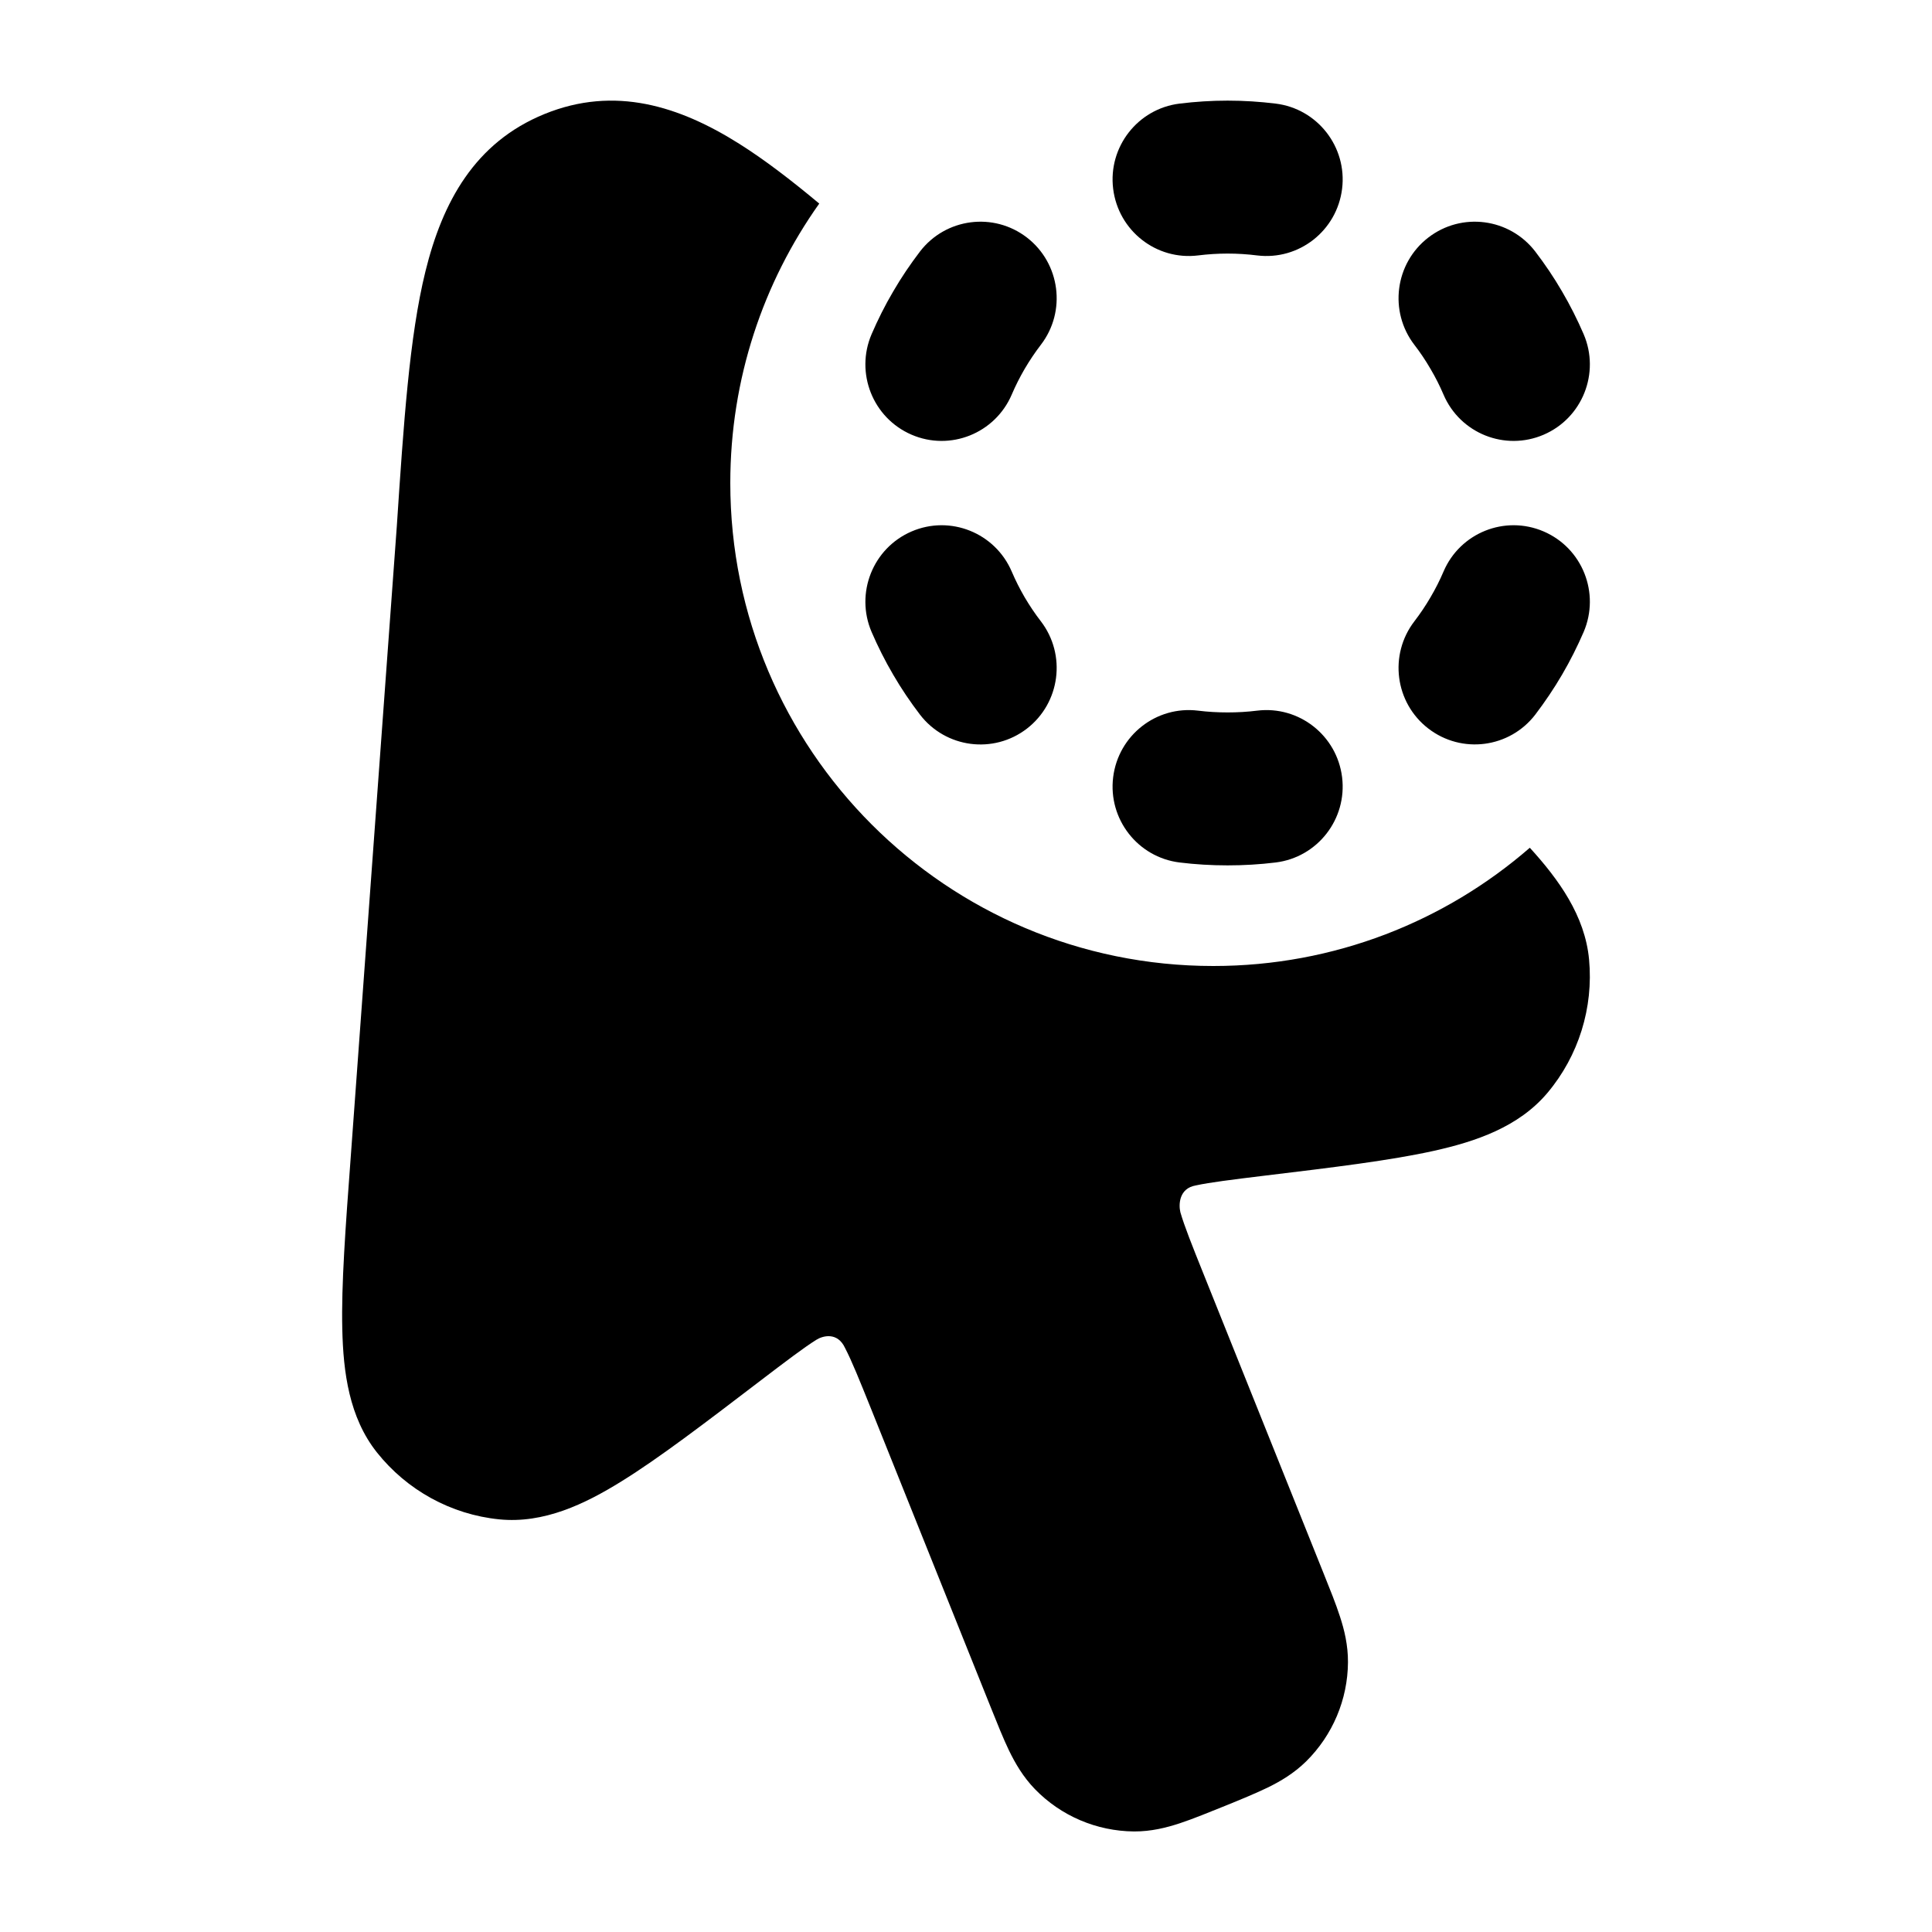 <svg width="24" height="24" viewBox="0 0 24 24" xmlns="http://www.w3.org/2000/svg">
    <path fill-rule="evenodd" clip-rule="evenodd" d="M15.25 3.15C15.125 3.15 15.003 3.158 14.883 3.173C14.364 3.237 13.892 2.866 13.828 2.345C13.764 1.825 14.134 1.351 14.653 1.287C14.849 1.263 15.048 1.25 15.25 1.25C15.452 1.25 15.651 1.263 15.847 1.287C16.366 1.351 16.736 1.825 16.672 2.345C16.608 2.866 16.136 3.237 15.616 3.173C15.497 3.158 15.374 3.15 15.25 3.15ZM12.757 2.951C13.171 3.271 13.249 3.868 12.93 4.283C12.858 4.377 12.791 4.477 12.729 4.582C12.668 4.687 12.614 4.794 12.568 4.902C12.361 5.384 11.804 5.607 11.324 5.4C10.843 5.193 10.621 4.634 10.827 4.152C10.905 3.971 10.994 3.793 11.096 3.62C11.197 3.446 11.309 3.281 11.428 3.125C11.747 2.709 12.342 2.631 12.757 2.951ZM17.743 2.951C18.158 2.631 18.752 2.709 19.072 3.125C19.191 3.281 19.303 3.446 19.404 3.62C19.506 3.794 19.595 3.971 19.673 4.152C19.879 4.634 19.657 5.193 19.176 5.4C18.695 5.607 18.138 5.384 17.932 4.902C17.886 4.794 17.832 4.687 17.77 4.582C17.709 4.477 17.642 4.377 17.57 4.284C17.251 3.868 17.328 3.271 17.743 2.951ZM19.176 6.602C19.657 6.809 19.879 7.367 19.673 7.85C19.595 8.03 19.506 8.208 19.404 8.382C19.303 8.555 19.191 8.72 19.072 8.877C18.752 9.293 18.158 9.37 17.743 9.05C17.328 8.73 17.251 8.134 17.57 7.718C17.642 7.624 17.709 7.525 17.77 7.42C17.832 7.315 17.886 7.208 17.932 7.1C18.138 6.618 18.695 6.395 19.176 6.602ZM11.324 6.602C11.804 6.395 12.361 6.618 12.568 7.1C12.614 7.208 12.668 7.315 12.729 7.42C12.791 7.525 12.858 7.625 12.93 7.718C13.249 8.134 13.171 8.731 12.757 9.051C12.342 9.371 11.747 9.293 11.428 8.877C11.309 8.721 11.197 8.556 11.096 8.382C10.994 8.208 10.905 8.031 10.827 7.85C10.621 7.368 10.843 6.809 11.324 6.602ZM13.828 9.655C13.892 9.135 14.364 8.764 14.883 8.828C15.003 8.843 15.125 8.85 15.25 8.85C15.374 8.85 15.497 8.843 15.616 8.828C16.136 8.764 16.608 9.135 16.672 9.655C16.736 10.176 16.366 10.65 15.847 10.714C15.651 10.738 15.452 10.75 15.25 10.75C15.048 10.75 14.849 10.738 14.653 10.714C14.134 10.65 13.764 10.176 13.828 9.655Z"/>
    <path d="M19.004 10.531C17.951 11.446 16.576 12 15.072 12C11.758 12 9.072 9.314 9.072 6C9.072 4.707 9.481 3.509 10.177 2.529C9.826 2.236 9.497 1.984 9.186 1.788C8.441 1.318 7.637 1.061 6.765 1.416C5.895 1.77 5.496 2.514 5.285 3.371C5.085 4.183 5.014 5.263 4.929 6.542L4.357 14.372C4.292 15.248 4.239 15.96 4.252 16.509C4.264 17.047 4.337 17.607 4.681 18.041C5.055 18.512 5.603 18.814 6.202 18.874C6.755 18.929 7.264 18.685 7.72 18.402C8.184 18.115 8.75 17.683 9.444 17.153C9.76 16.912 9.988 16.739 10.14 16.644C10.22 16.593 10.404 16.542 10.498 16.746C10.581 16.906 10.673 17.134 10.822 17.504L12.312 21.22C12.391 21.417 12.463 21.597 12.534 21.745C12.611 21.903 12.708 22.072 12.856 22.225C13.179 22.558 13.622 22.747 14.087 22.751C14.3 22.752 14.49 22.704 14.657 22.649C14.812 22.598 15.031 22.509 15.226 22.43C15.421 22.351 15.6 22.277 15.747 22.206C15.905 22.129 16.073 22.03 16.225 21.881C16.555 21.555 16.742 21.112 16.745 20.649C16.746 20.436 16.7 20.247 16.645 20.08C16.595 19.924 16.522 19.744 16.443 19.547L14.953 15.831C14.804 15.46 14.713 15.232 14.663 15.059C14.64 14.963 14.646 14.762 14.854 14.726C15.028 14.688 15.311 14.653 15.705 14.605C16.57 14.501 17.275 14.415 17.808 14.297C18.331 14.181 18.865 14.001 19.223 13.576C19.61 13.116 19.796 12.518 19.74 11.919C19.689 11.375 19.363 10.925 19.004 10.531Z"/>
</svg>
